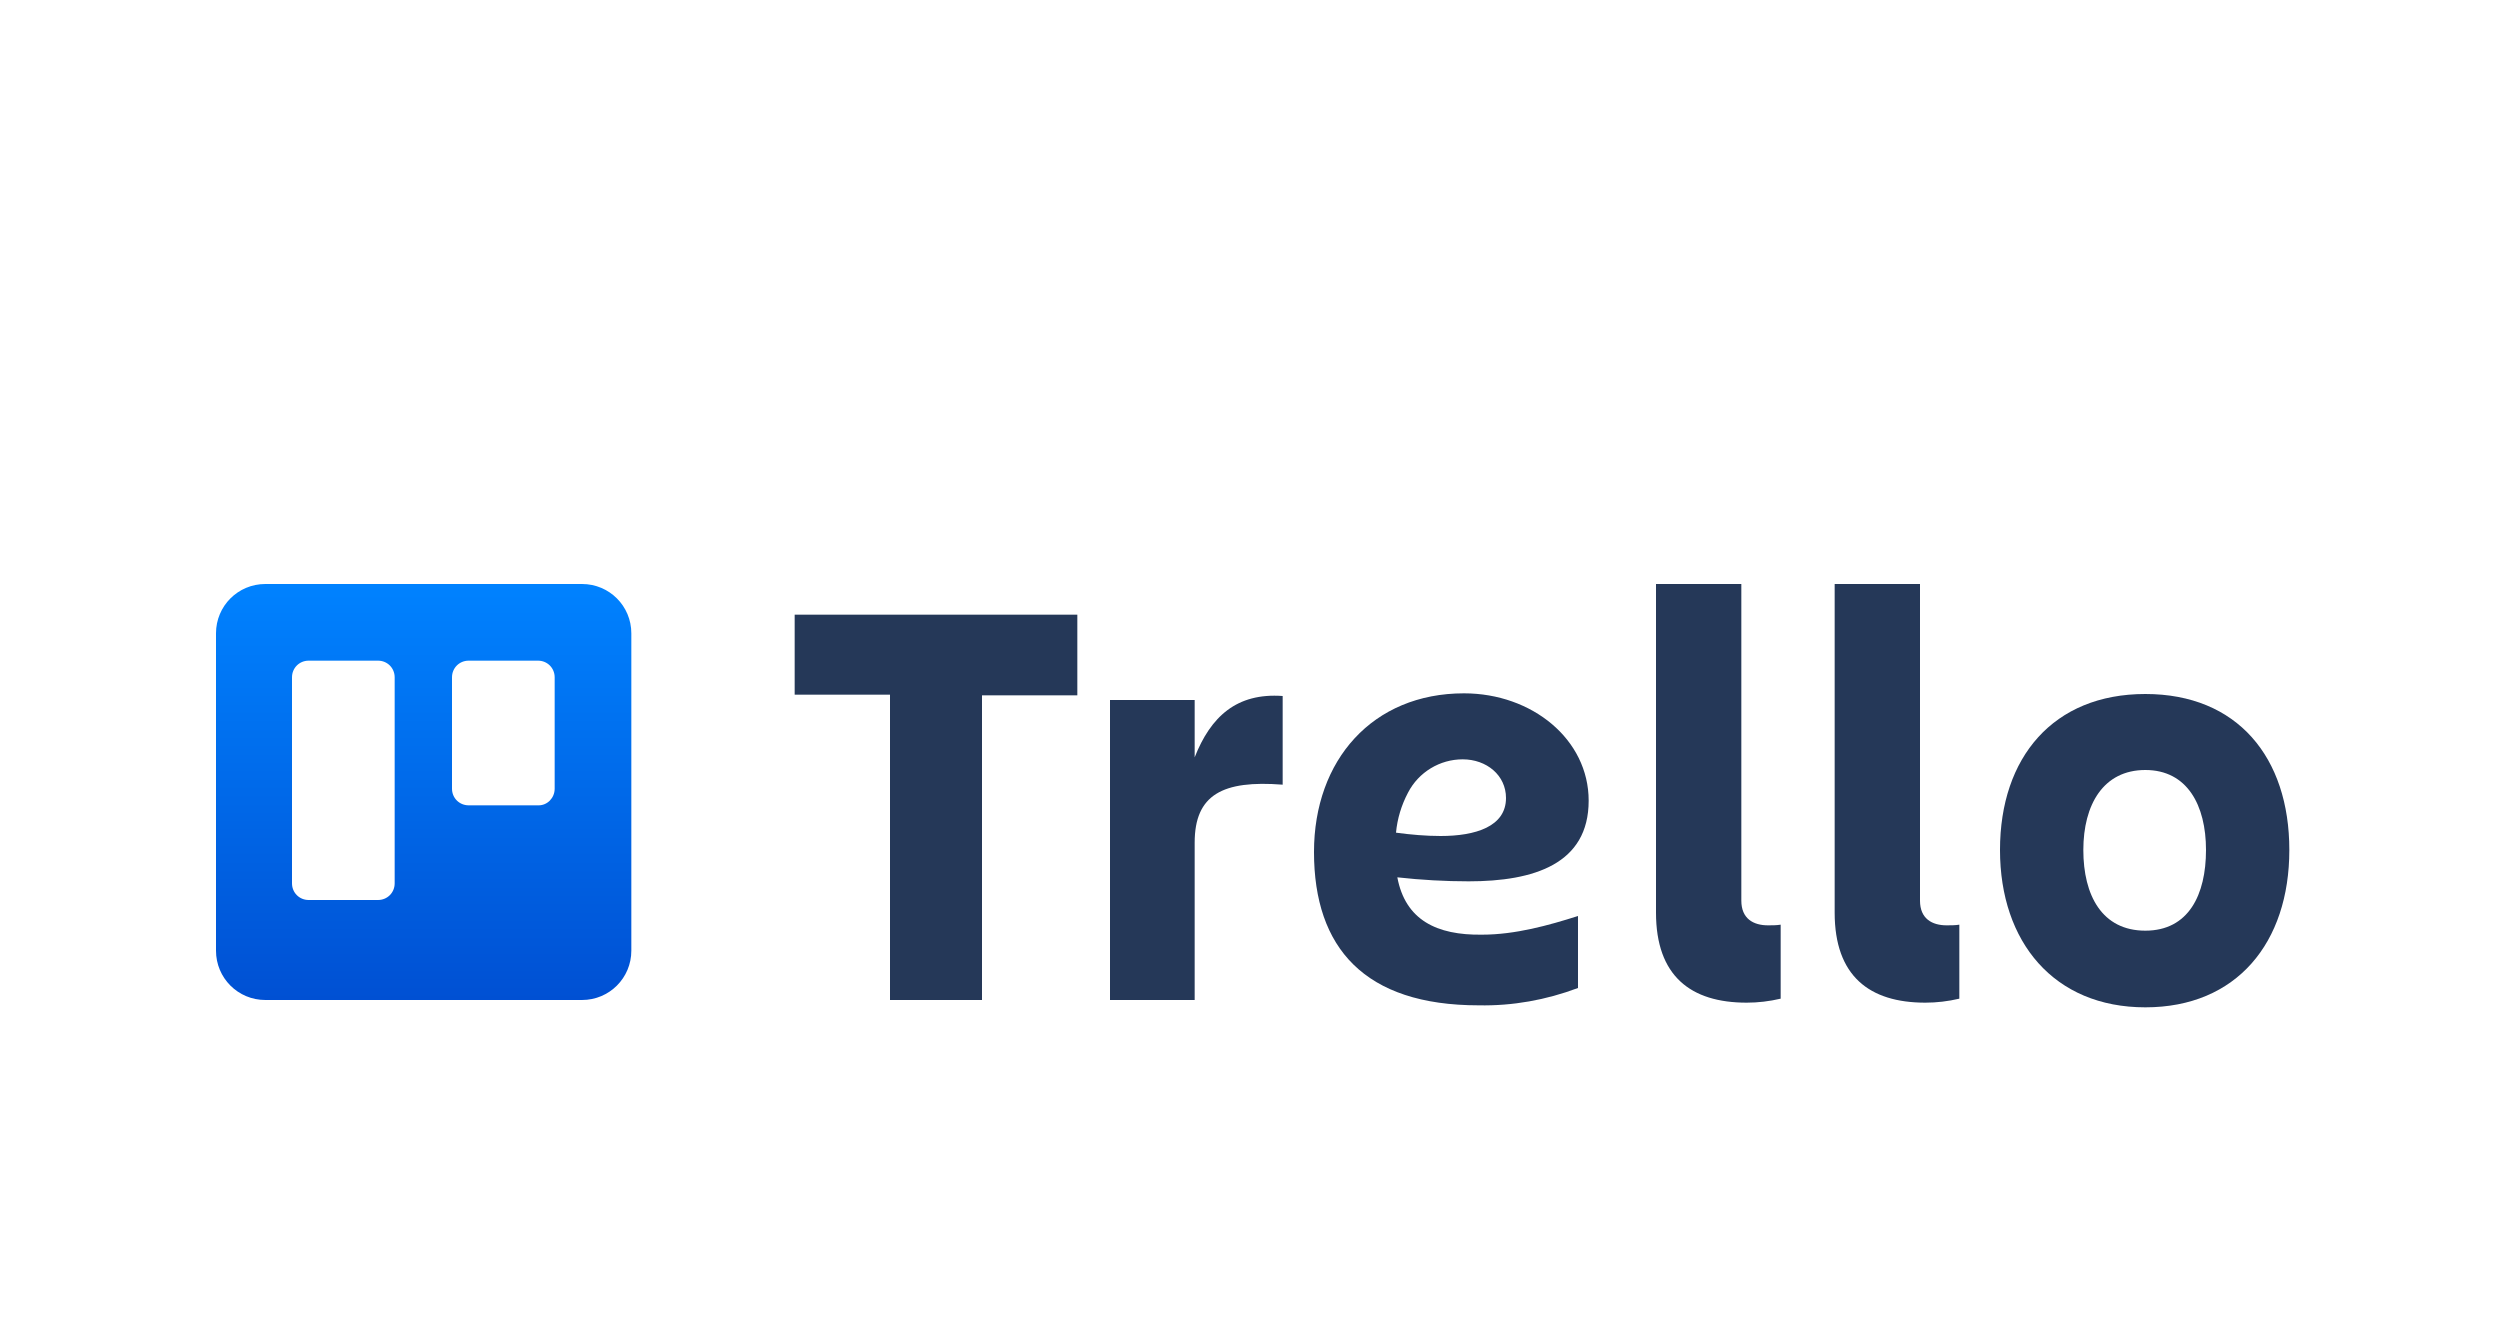 <?xml version="1.0" encoding="utf-8"?>
<!-- Generator: Adobe Illustrator 26.0.2, SVG Export Plug-In . SVG Version: 6.00 Build 0)  -->
<svg version="1.1" id="Layer_1" xmlns="http://www.w3.org/2000/svg" xmlns:xlink="http://www.w3.org/1999/xlink" x="0px" y="0px"
	 viewBox="0 0 375 200" style="enable-background:new 0 0 375 200;" xml:space="preserve">
<style type="text/css">
	.st0{fill-rule:evenodd;clip-rule:evenodd;fill:url(#SVGID_1_);}
	.st1{fill:#253858;}
	.st2{fill:#0052CC;}
</style>
<g>
	<g id="Logo_Lock-up">

			<linearGradient id="SVGID_1_" gradientUnits="userSpaceOnUse" x1="63.545" y1="52" x2="63.545" y2="114.39" gradientTransform="matrix(1 0 0 -1 0 202)">
			<stop  offset="0" style="stop-color:#0050D3"/>
			<stop  offset="1" style="stop-color:#0082FF"/>
		</linearGradient>
		<path class="st0" d="M87.3,87.6H39.8c-4.1,0-7.4,3.3-7.4,7.4v47.6c0,4.1,3.3,7.4,7.4,7.4c0,0,0,0,0,0h47.5c4.1,0,7.4-3.3,7.4-7.4
			V95C94.7,90.9,91.4,87.6,87.3,87.6z M59.2,132.5c0,1.4-1.1,2.5-2.5,2.5H46.3c-1.4,0-2.5-1.1-2.5-2.5c0,0,0,0,0,0v-30.9
			c0-1.4,1.1-2.5,2.5-2.5h10.4c1.4,0,2.5,1.1,2.5,2.5V132.5z M83.2,118.3c0,1.4-1.1,2.5-2.4,2.5c0,0,0,0,0,0H70.3
			c-1.4,0-2.5-1.1-2.5-2.5l0,0v-16.7c0-1.4,1.1-2.5,2.5-2.5h10.4c1.4,0,2.5,1.1,2.5,2.5L83.2,118.3z"/>
		<path class="st1" d="M161.6,92.2v12.1h-14.3V150h-13.8v-45.8h-14.3V92.2H161.6z"/>
		<path class="st1" d="M179.2,150h-12.7v-45h12.7v8.6c2.4-6.1,6.3-9.7,13.2-9.2v13.3c-9-0.7-13.2,1.5-13.2,8.7V150z"/>
		<path class="st1" d="M262,150.4c-8.4,0-13.6-4-13.6-13.5V87.6h12.8v47.5c0,2.7,1.8,3.7,4,3.7c0.6,0,1.3,0,1.9-0.1v11.1
			C265.4,150.2,263.7,150.4,262,150.4z"/>
		<path class="st1" d="M288.8,150.4c-8.4,0-13.6-4-13.6-13.5V87.6H288v47.5c0,2.7,1.8,3.7,4,3.7c0.6,0,1.3,0,1.9-0.1v11.1
			C292.2,150.2,290.5,150.4,288.8,150.4z"/>
		<path class="st1" d="M300,127.5c0-13.9,8-23.4,21.8-23.4s21.6,9.5,21.6,23.4s-7.9,23.6-21.6,23.6S300,141.3,300,127.5z
			 M312.5,127.5c0,6.8,2.8,12.1,9.3,12.1s9.1-5.4,9.1-12.1s-2.8-12-9.1-12S312.5,120.7,312.5,127.5L312.5,127.5z"/>
		<path class="st1" d="M209.6,131.6c3.6,0.4,7.2,0.6,10.7,0.6c9.8,0,18-2.6,18-12.1c0-9.2-8.5-16.1-18.7-16.1
			c-13.7,0-22.5,10-22.5,23.8c0,14.4,7.6,23,24.7,23c5.1,0.1,10.1-0.8,14.9-2.6v-10.8c-4.4,1.4-9.4,2.8-14.4,2.8
			C215.5,140.3,210.8,138,209.6,131.6z M219.4,113.9c3.6,0,6.5,2.4,6.5,5.8c0,4.3-4.6,5.7-9.8,5.7c-2.2,0-4.5-0.2-6.7-0.5
			c0.2-2.1,0.8-4.1,1.8-6C212.8,115.8,216,113.9,219.4,113.9L219.4,113.9z"/>
	</g>
	<!--<g id="Attribution">
		<path class="st2" d="M224.9,63.7c0-4-2.6-5.8-7.4-7c-3-0.8-3.7-1.4-3.7-2.4c0-1.2,1.1-1.8,3.1-1.8c2.4,0.1,4.8,0.7,7,1.8v-5
			c-2.1-1-4.5-1.5-6.8-1.5c-5.3,0-8.2,2.5-8.2,6.6c0,3.9,2.6,5.9,7,6.9c3.1,0.7,4,1.2,4,2.5c0,1-0.7,1.8-3,1.8
			c-2.8-0.1-5.6-0.9-8.1-2.3v5.3c2.5,1.2,5.2,1.9,8,1.9C222.2,70.5,224.9,67.8,224.9,63.7z"/>
		<path class="st2" d="M285.3,48.2v22h4.7V53.4l2,4.4l6.6,12.3h5.9v-22h-4.7v14.2l-1.8-4.1l-5.3-10.1H285.3z"/>
		<path class="st2" d="M255.6,48.2h-5.1v22h5.1V48.2z"/>
		<path class="st2" d="M169.2,48.2v22h10.5l1.6-4.8h-7V48.2H169.2z"/>
		<path class="st2" d="M148.4,48.2V53h5.7v17.2h5.1V53h6.1v-4.8H148.4z"/>
		<path class="st2" d="M141,48.2h-6.7l-7.7,22h5.9l1.1-3.7c1.3,0.4,2.7,0.6,4.1,0.6c1.4,0,2.8-0.2,4.1-0.6l1.1,3.7h5.9L141,48.2z
			 M137.6,62.5c-1,0-1.9-0.1-2.8-0.4l2.8-9.6l2.8,9.6C139.5,62.4,138.6,62.5,137.6,62.5L137.6,62.5z"/>
		<path class="st2" d="M197.7,48.2H191l-7.7,22h5.9l1.1-3.7c1.3,0.4,2.7,0.6,4.1,0.6c1.4,0,2.8-0.2,4.1-0.6l1.1,3.7h5.9L197.7,48.2z
			 M194.4,62.5c-1,0-1.9-0.1-2.8-0.4l2.8-9.6l2.8,9.6C196.3,62.4,195.3,62.5,194.4,62.5z"/>
		<path class="st2" d="M274,48.2h-6.7l-7.7,22h5.9l1.1-3.7c1.3,0.4,2.7,0.6,4.1,0.6c1.4,0,2.8-0.2,4.1-0.6l1.1,3.7h5.9L274,48.2z
			 M270.6,62.5c-1,0-1.9-0.1-2.8-0.4l2.8-9.6l2.8,9.6C272.5,62.4,271.6,62.5,270.6,62.5L270.6,62.5z"/>
		<path class="st2" d="M245.2,63.7c0-4-2.6-5.8-7.4-7c-3-0.8-3.7-1.4-3.7-2.4c0-1.2,1.1-1.8,3-1.8c2.4,0.1,4.8,0.7,7,1.8v-5
			c-2.2-1-4.5-1.5-6.9-1.5c-5.3,0-8.2,2.5-8.2,6.6c0,3.9,2.6,5.9,7,6.9c3.1,0.7,4,1.2,4,2.5c0,1-0.7,1.8-3,1.8
			c-2.8-0.1-5.6-0.9-8.1-2.3v5.3c2.5,1.2,5.2,1.9,8,1.9C242.6,70.5,245.2,67.8,245.2,63.7z"/>
	</g>-->
</g>
</svg>
